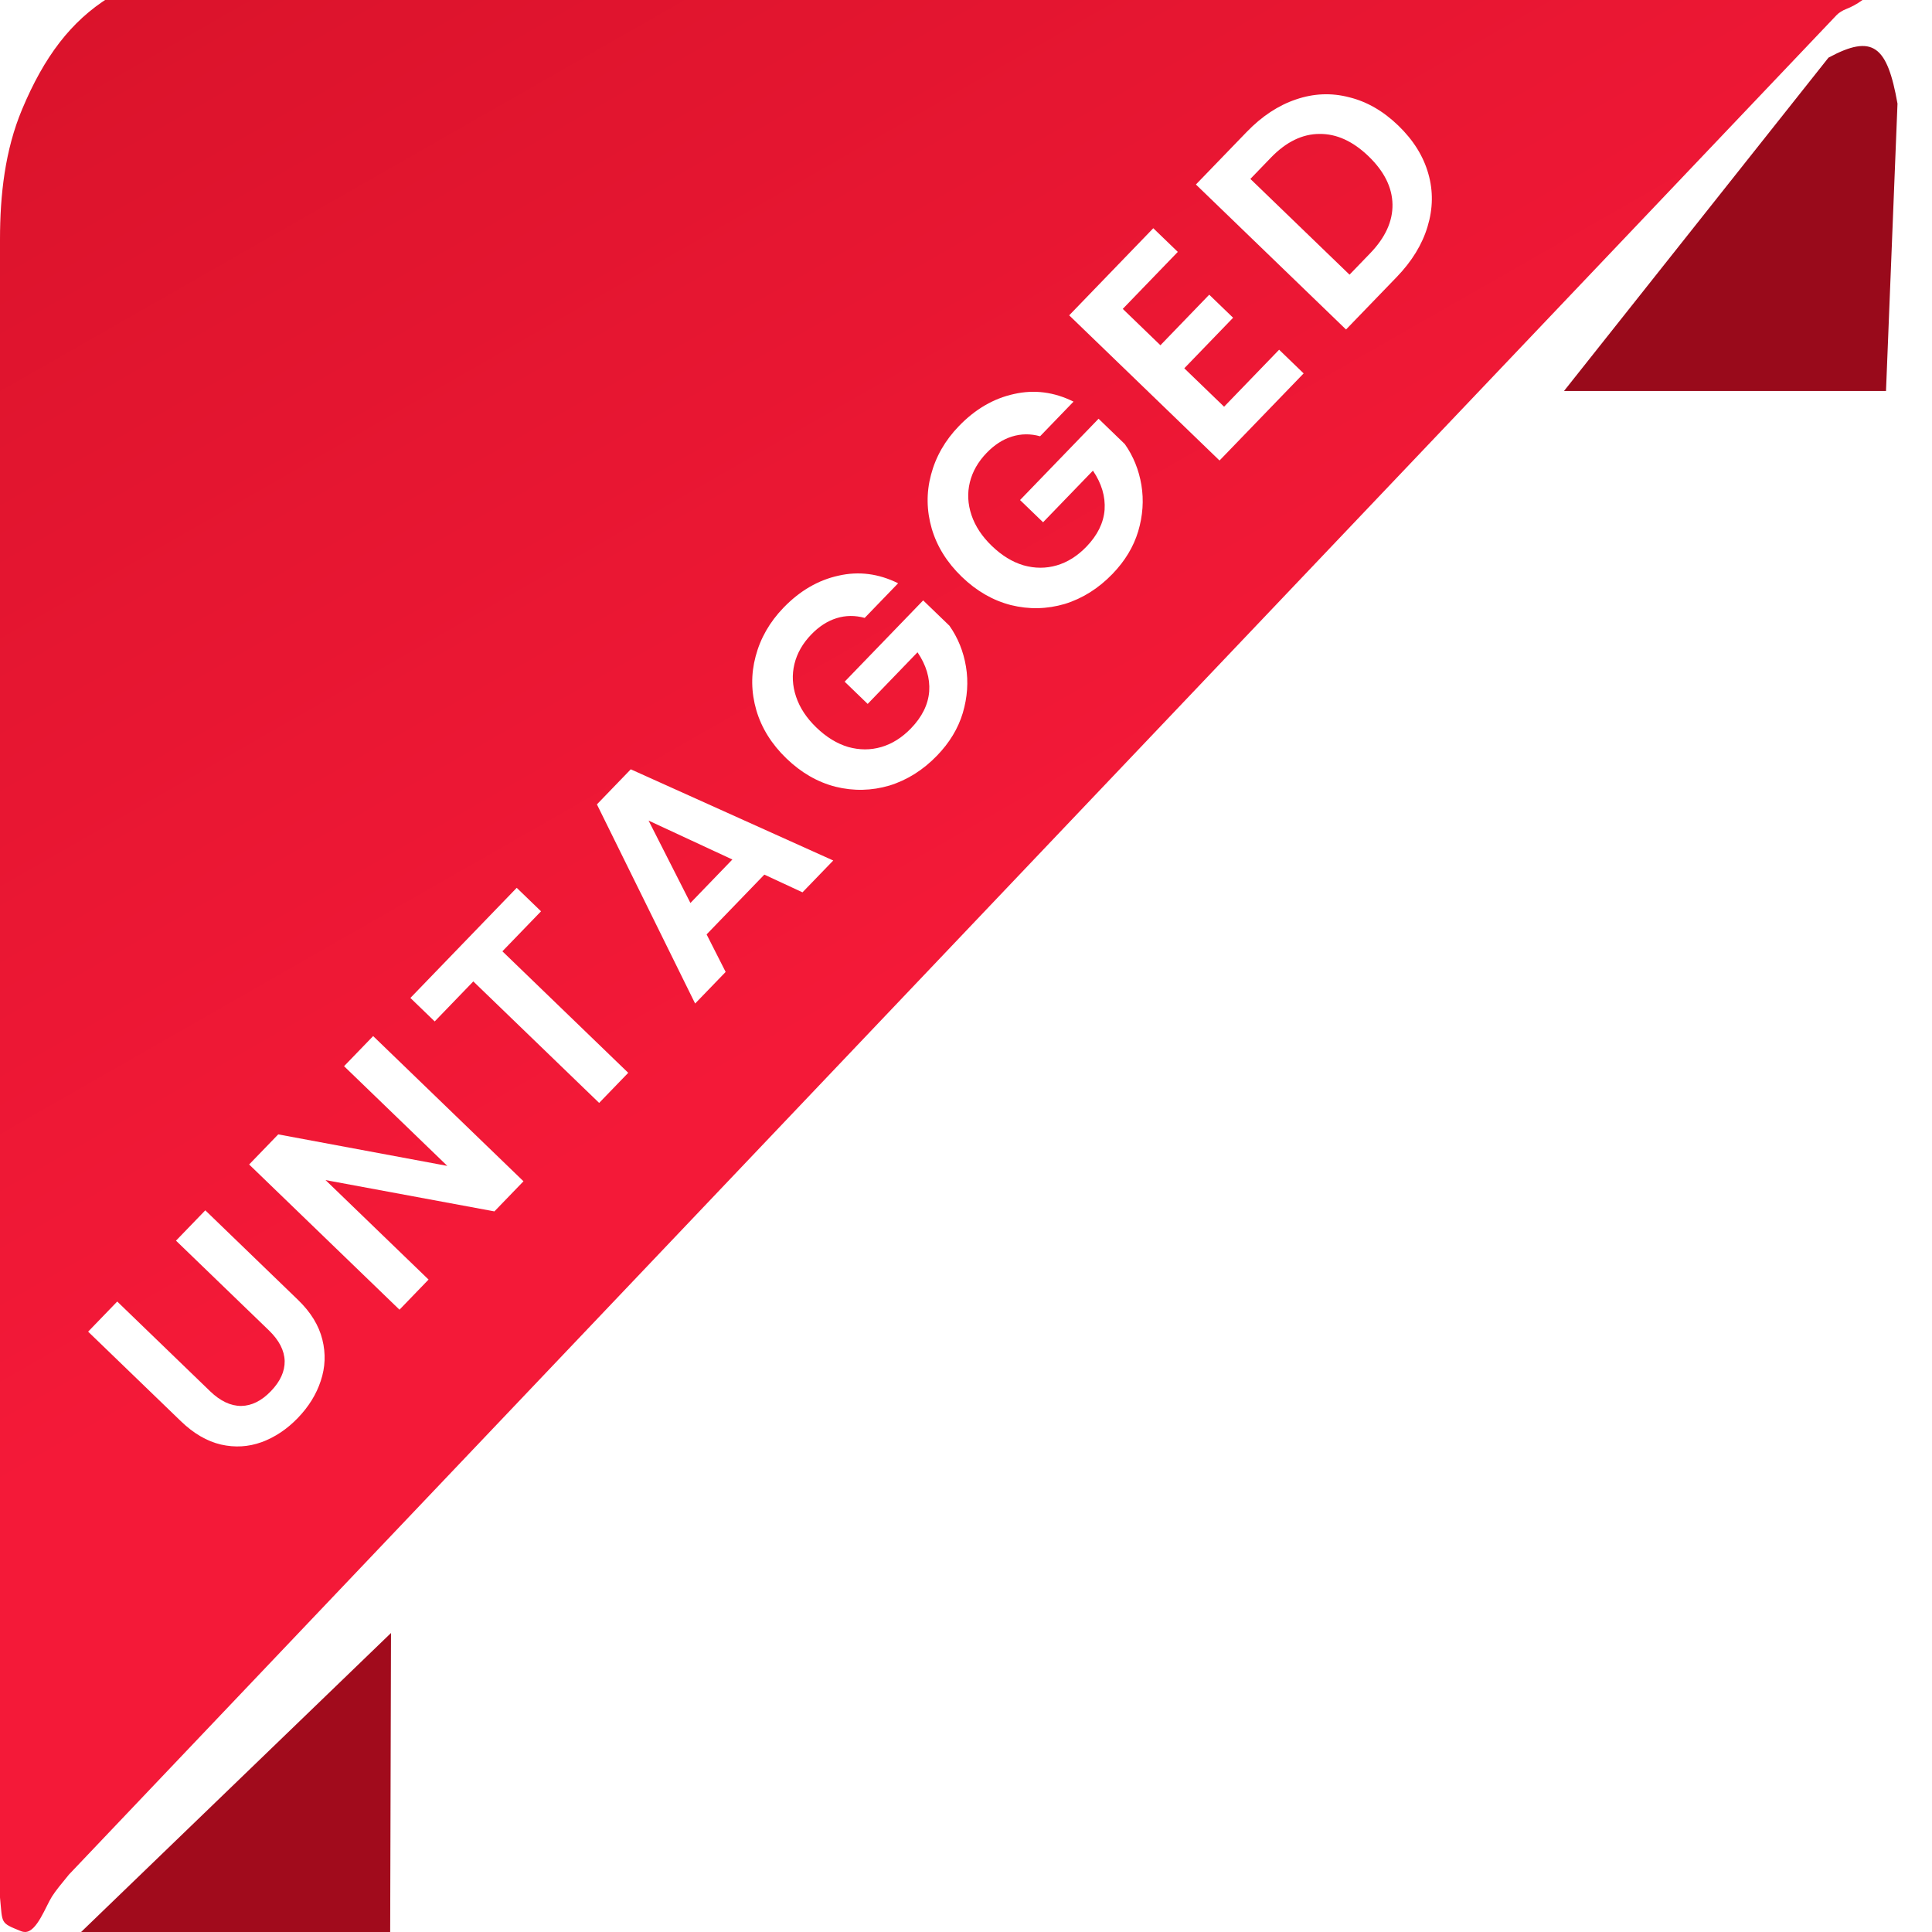 <svg width="84" height="84" viewBox="0 0 84 84" fill="none" xmlns="http://www.w3.org/2000/svg">
<g filter="url(#filter0_i_422_2239)">
<path d="M82 13L82.5 0.506C82.053 -2.017 81.43 -2.535 79.5 -1.494L68 13H82Z" fill="#990A1B"/>
</g>
<path d="M79.754 -2H11.5C5.62 -1.387 2.882 0.165 0.961 4.753C0.215 6.533 0 8.48 0 10.41V82.5C0.115 83.654 -0.005 83.59 0.915 83.965C0.971 83.988 1.031 84 1.091 84C1.602 84 1.985 82.891 2.258 82.46C2.418 82.207 2.672 81.898 3 81.5L79.856 0.652C79.951 0.552 80.125 0.448 80.254 0.399C81.213 0.035 82.293 -1.05 81.349 -1.454C81.047 -1.583 80.712 -1.716 80.346 -1.862L80.228 -1.909C80.078 -1.969 79.917 -2 79.754 -2Z" fill="url(#paint0_linear_422_2239)"/>
<g filter="url(#filter1_i_422_2239)">
<path d="M16.953 84L17 67L1.453 82C0.62 83.633 0.926 84.019 2.453 84H16.953Z" fill="#A10B1C"/>
</g>
<path d="M5.097 56.588L9.136 60.49C9.579 60.917 10.03 61.13 10.49 61.128C10.943 61.12 11.372 60.907 11.775 60.489C12.184 60.066 12.385 59.627 12.377 59.173C12.363 58.714 12.135 58.271 11.692 57.843L7.652 53.942L8.926 52.623L12.956 56.516C13.511 57.051 13.864 57.627 14.016 58.244C14.167 58.848 14.144 59.446 13.946 60.038C13.754 60.623 13.42 61.163 12.945 61.655C12.475 62.141 11.951 62.491 11.372 62.703C10.8 62.909 10.212 62.944 9.609 62.807C9 62.665 8.418 62.326 7.863 61.79L3.832 57.898L5.097 56.588ZM22.76 51.36L21.496 52.669L14.154 51.308L18.633 55.633L17.369 56.943L10.832 50.63L12.097 49.321L19.448 50.691L14.959 46.356L16.224 45.047L22.76 51.36ZM22.466 38.601L23.523 39.622L21.843 41.361L27.314 46.644L26.05 47.953L20.579 42.67L18.9 44.41L17.843 43.389L22.466 38.601ZM33.232 38.027L30.722 40.626L31.55 42.258L30.223 43.632L25.953 34.973L27.425 33.448L36.228 37.413L34.891 38.797L33.232 38.027ZM31.842 37.37L28.199 35.678L30.018 39.26L31.842 37.37ZM37.595 26.865C37.176 26.75 36.769 26.754 36.373 26.877C35.976 27.001 35.61 27.237 35.273 27.586C34.899 27.973 34.656 28.4 34.541 28.867C34.427 29.335 34.45 29.81 34.612 30.291C34.773 30.773 35.066 31.218 35.49 31.627C35.927 32.049 36.388 32.332 36.875 32.477C37.368 32.615 37.849 32.616 38.318 32.479C38.788 32.342 39.218 32.071 39.61 31.666C40.091 31.167 40.355 30.632 40.4 30.061C40.439 29.485 40.27 28.918 39.892 28.36L37.725 30.605L36.724 29.638L40.138 26.104L41.279 27.205C41.65 27.732 41.89 28.326 41.999 28.985C42.109 29.646 42.062 30.317 41.86 31.001C41.657 31.673 41.285 32.289 40.743 32.85C40.135 33.48 39.444 33.915 38.669 34.155C37.895 34.383 37.114 34.4 36.326 34.206C35.544 34.005 34.832 33.594 34.19 32.974C33.548 32.354 33.113 31.657 32.885 30.882C32.656 30.096 32.646 29.314 32.853 28.538C33.06 27.75 33.464 27.044 34.066 26.421C34.777 25.685 35.575 25.221 36.46 25.028C37.339 24.828 38.202 24.939 39.049 25.36L37.595 26.865ZM45.221 18.968C44.803 18.852 44.395 18.857 43.999 18.98C43.603 19.103 43.236 19.34 42.899 19.689C42.526 20.075 42.282 20.502 42.167 20.97C42.053 21.438 42.077 21.913 42.238 22.394C42.4 22.875 42.693 23.321 43.117 23.73C43.553 24.152 44.014 24.435 44.501 24.579C44.994 24.718 45.475 24.719 45.945 24.582C46.414 24.445 46.845 24.174 47.236 23.769C47.718 23.27 47.981 22.735 48.026 22.164C48.065 21.587 47.896 21.02 47.519 20.463L45.351 22.707L44.35 21.741L47.764 18.206L48.905 19.308C49.276 19.835 49.516 20.428 49.626 21.088C49.735 21.748 49.689 22.42 49.486 23.104C49.283 23.776 48.911 24.392 48.369 24.953C47.761 25.583 47.07 26.018 46.296 26.258C45.521 26.486 44.74 26.503 43.952 26.308C43.17 26.107 42.458 25.697 41.816 25.077C41.174 24.457 40.739 23.759 40.511 22.985C40.283 22.198 40.272 21.417 40.479 20.641C40.686 19.853 41.09 19.147 41.693 18.524C42.403 17.788 43.201 17.324 44.086 17.131C44.965 16.931 45.828 17.042 46.675 17.462L45.221 18.968ZM48.816 13.43L50.453 15.011L52.575 12.813L53.613 13.815L51.491 16.013L53.221 17.683L55.614 15.205L56.68 16.235L53.023 20.022L46.486 13.71L50.143 9.923L51.209 10.952L48.816 13.43ZM54.2 5.741C54.862 5.055 55.577 4.583 56.345 4.324C57.118 4.059 57.89 4.028 58.66 4.229C59.429 4.417 60.141 4.828 60.796 5.46C61.45 6.092 61.886 6.79 62.101 7.552C62.316 8.302 62.305 9.068 62.068 9.851C61.836 10.627 61.389 11.358 60.727 12.044L58.523 14.326L51.996 8.022L54.2 5.741ZM59.569 11.016C60.231 10.33 60.556 9.62 60.543 8.885C60.53 8.149 60.184 7.454 59.505 6.797C58.825 6.141 58.114 5.816 57.373 5.823C56.625 5.824 55.92 6.167 55.258 6.853L54.364 7.779L58.675 11.942L59.569 11.016Z" fill="white"/>
<defs>
<filter id="filter0_i_422_2239" x="68" y="-2" width="14.5" height="19" filterUnits="userSpaceOnUse" color-interpolation-filters="sRGB">
<feFlood flood-opacity="0" result="BackgroundImageFix"/>
<feBlend mode="normal" in="SourceGraphic" in2="BackgroundImageFix" result="shape"/>
<feColorMatrix in="SourceAlpha" type="matrix" values="0 0 0 0 0 0 0 0 0 0 0 0 0 0 0 0 0 0 127 0" result="hardAlpha"/>
<feOffset dy="4"/>
<feGaussianBlur stdDeviation="2"/>
<feComposite in2="hardAlpha" operator="arithmetic" k2="-1" k3="1"/>
<feColorMatrix type="matrix" values="0 0 0 0 0 0 0 0 0 0 0 0 0 0 0 0 0 0 0.25 0"/>
<feBlend mode="normal" in2="shape" result="effect1_innerShadow_422_2239"/>
</filter>
<filter id="filter1_i_422_2239" x="1" y="67" width="16" height="21.001" filterUnits="userSpaceOnUse" color-interpolation-filters="sRGB">
<feFlood flood-opacity="0" result="BackgroundImageFix"/>
<feBlend mode="normal" in="SourceGraphic" in2="BackgroundImageFix" result="shape"/>
<feColorMatrix in="SourceAlpha" type="matrix" values="0 0 0 0 0 0 0 0 0 0 0 0 0 0 0 0 0 0 127 0" result="hardAlpha"/>
<feOffset dy="4"/>
<feGaussianBlur stdDeviation="2"/>
<feComposite in2="hardAlpha" operator="arithmetic" k2="-1" k3="1"/>
<feColorMatrix type="matrix" values="0 0 0 0 0 0 0 0 0 0 0 0 0 0 0 0 0 0 0.25 0"/>
<feBlend mode="normal" in2="shape" result="effect1_innerShadow_422_2239"/>
</filter>
<linearGradient id="paint0_linear_422_2239" x1="5" y1="-2" x2="33" y2="47" gradientUnits="userSpaceOnUse">
<stop stop-color="#DA132B"/>
<stop offset="0.994" stop-color="#F41938"/>
</linearGradient>
</defs>
</svg>
